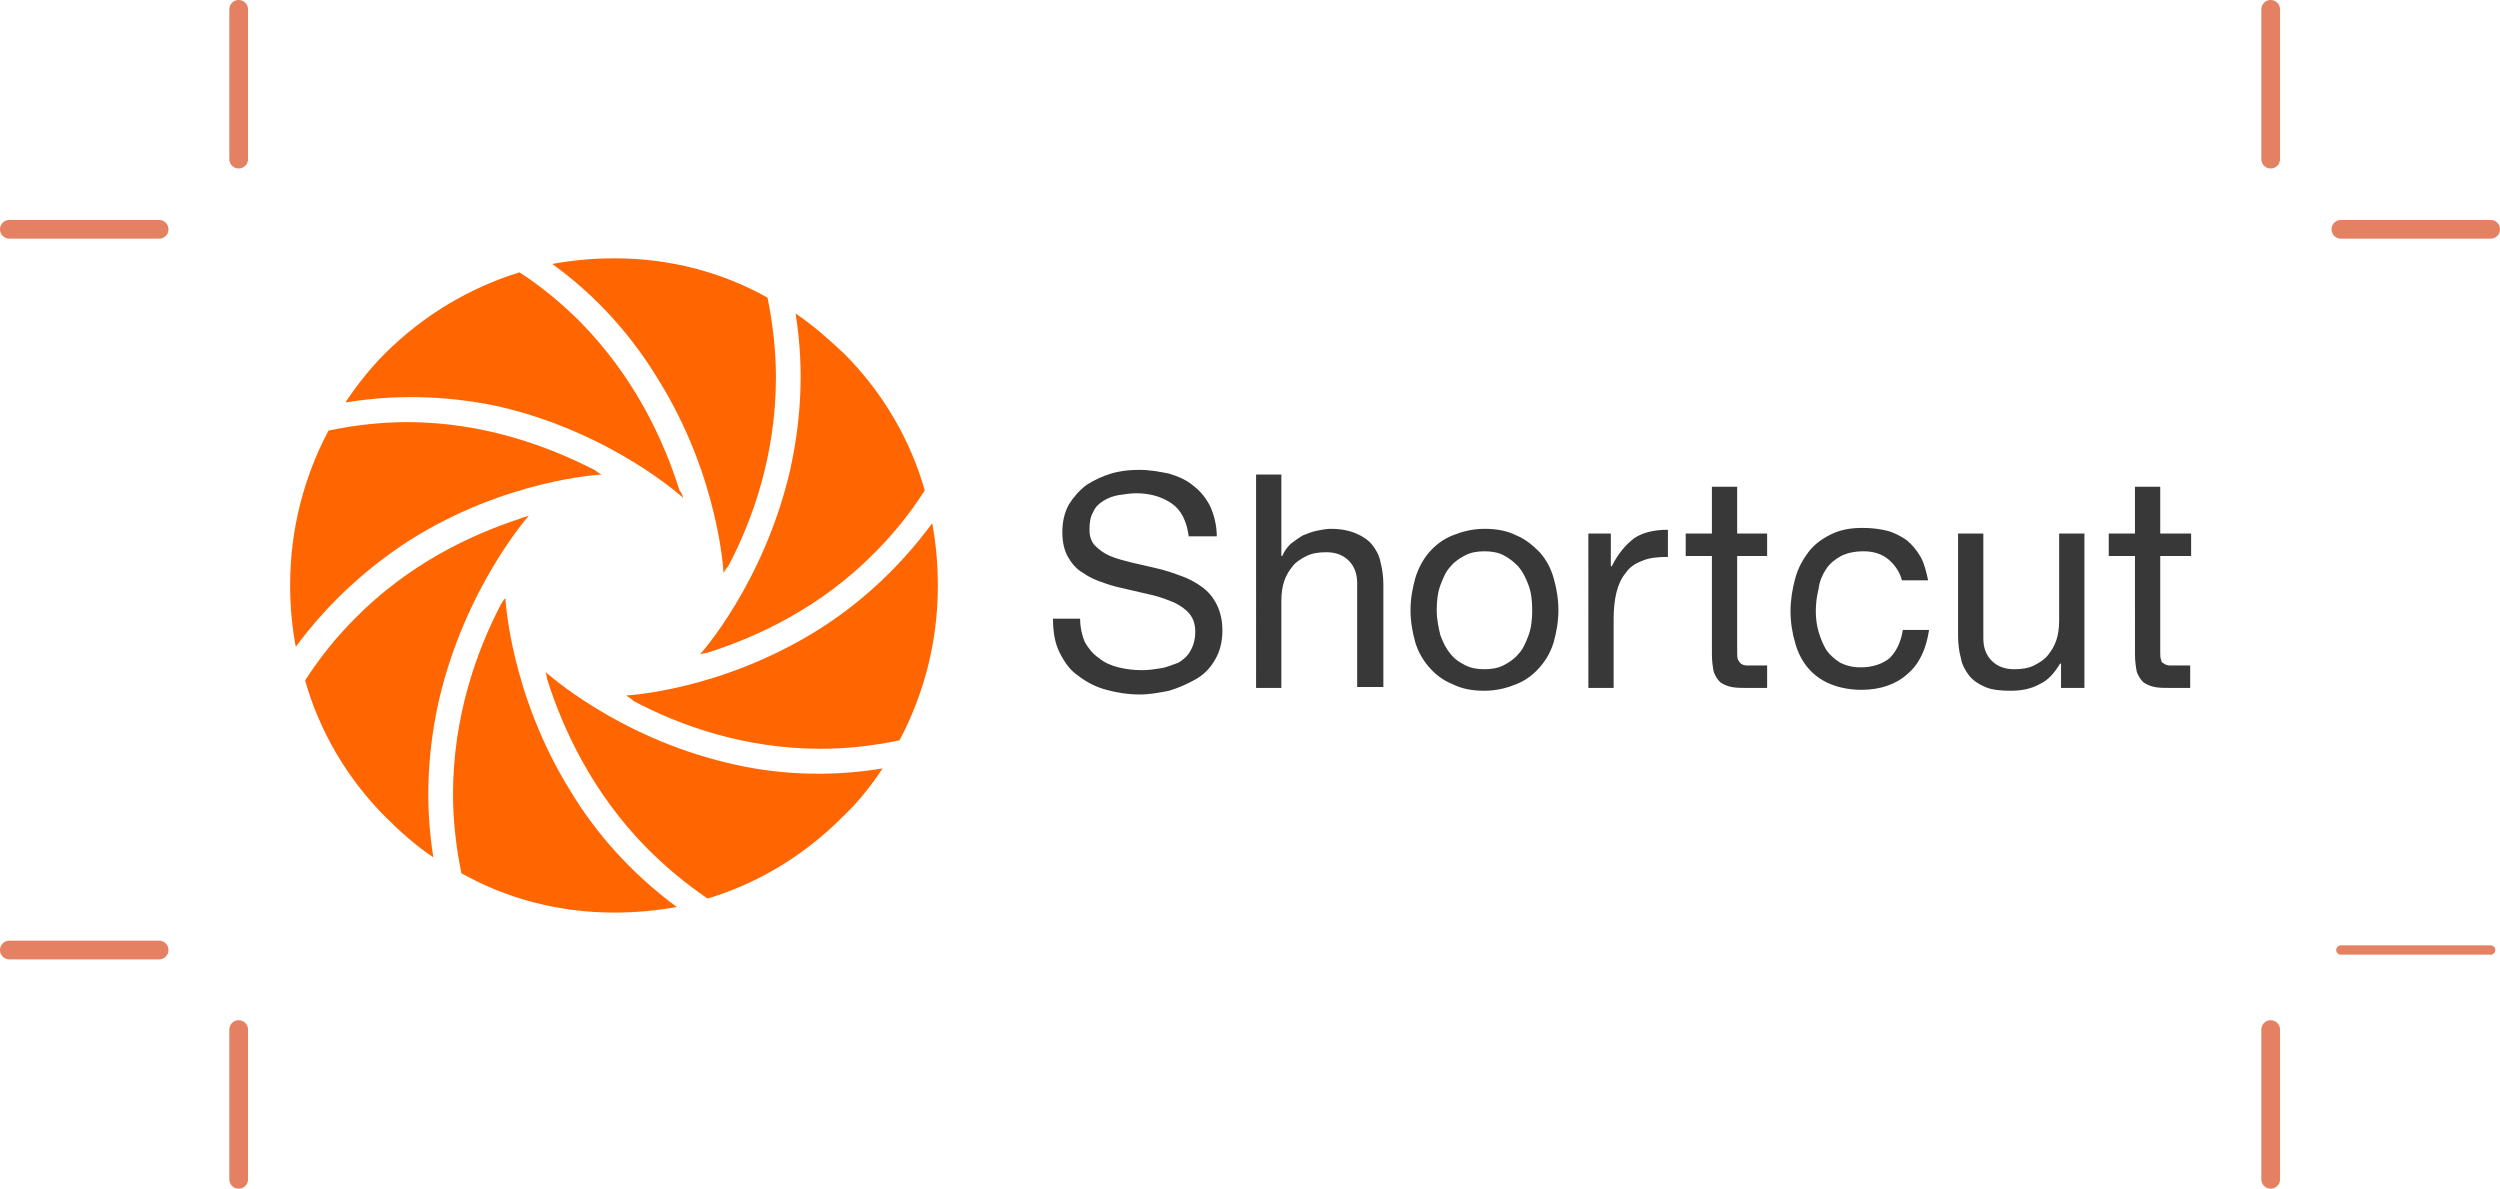 <svg version="1.1" xmlns="http://www.w3.org/2000/svg" xmlns:xlink="http://www.w3.org/1999/xlink" width="267.1px" height="127px" viewBox="0 0 267.1 127">
<g>
	<g>
		<path fill="#FF6500" d="M77.3,61.2c0-0.1-0.5-10.3-7-20.7C67.7,36.2,64,31.8,59,28.2c2.2-0.4,4.4-0.6,6.7-0.6
			c5.9,0,11.5,1.5,16.3,4.2c0.6,2.9,0.9,5.8,0.9,8.5c0,8.3-2.5,15.3-5.1,20.2C77.6,60.7,77.5,60.9,77.3,61.2z"/>
		<path fill="#FF6500" d="M73,53.2c-0.1-0.1-7.6-6.9-19.4-9.7C48.7,42.4,43,42,36.9,43c1.2-1.8,2.6-3.6,4.2-5.2
			c4.2-4.2,9.2-7.1,14.4-8.7c2.5,1.6,4.7,3.5,6.5,5.3c5.8,5.9,8.9,12.6,10.6,18C72.8,52.6,72.9,52.9,73,53.2z"/>
		<path fill="#FF6500" d="M64.3,50.7c-0.1,0-10.2,0.5-20.5,7c-4.2,2.7-8.5,6.4-12.2,11.4C31.2,67,31,64.8,31,62.5
			c0-6,1.5-11.6,4.1-16.5c2.9-0.6,5.7-0.9,8.4-0.9c8.2,0,15.1,2.6,20,5.1C63.8,50.4,64,50.6,64.3,50.7z"/>
		<path fill="#FF6500" d="M56.5,55.1c-0.1,0.1-6.8,7.7-9.6,19.7c-1.1,4.9-1.6,10.6-0.6,16.8c-1.8-1.2-3.5-2.7-5.1-4.3
			c-4.2-4.2-7.1-9.3-8.6-14.6c1.6-2.5,3.4-4.7,5.3-6.6c5.8-5.9,12.5-9,17.7-10.7C55.8,55.3,56.2,55.2,56.5,55.1z"/>
		<path fill="#FF6500" d="M54,63.9c0,0.1,0.5,10.3,7,20.7c2.6,4.3,6.3,8.6,11.3,12.3c-2.2,0.4-4.4,0.6-6.7,0.6
			c-5.9,0-11.5-1.5-16.3-4.2c-0.6-2.9-0.9-5.8-0.9-8.4c0-8.3,2.5-15.3,5.1-20.3C53.6,64.4,53.8,64.1,54,63.9z"/>
		<path fill="#FF6500" d="M58.3,71.8c0.1,0.1,7.6,6.9,19.4,9.7c4.9,1.2,10.5,1.6,16.6,0.6c-1.2,1.8-2.6,3.6-4.3,5.2
			c-4.2,4.2-9.1,7.1-14.4,8.7c-2.5-1.7-4.6-3.5-6.5-5.4c-5.8-5.9-8.9-12.6-10.6-17.9C58.4,72.4,58.4,72.1,58.3,71.8z"/>
		<path fill="#FF6500" d="M66.9,74.3c0.1,0,10.1-0.5,20.5-7c4.3-2.7,8.5-6.4,12.2-11.4c0.4,2.2,0.6,4.4,0.6,6.7
			c0,6-1.5,11.6-4.1,16.5c-2.9,0.6-5.7,0.9-8.4,0.9c-8.2,0-15.1-2.5-20-5.1C67.5,74.7,67.2,74.5,66.9,74.3z"/>
		<path fill="#FF6500" d="M74.8,69.9c0.1-0.1,6.8-7.6,9.6-19.6c1.1-4.9,1.6-10.6,0.6-16.8c1.8,1.2,3.5,2.7,5.2,4.3
			c4.2,4.2,7.1,9.3,8.6,14.6c-1.6,2.5-3.4,4.7-5.3,6.6c-5.8,5.9-12.5,9-17.8,10.7C75.4,69.8,75.1,69.8,74.8,69.9z"/>
		<path fill-rule="evenodd" clip-rule="evenodd" fill="#383838" d="M234.1,57v2.4h-3.3v10.3c0,0.3,0,0.6,0.1,0.8
			c0,0.2,0.1,0.3,0.3,0.4c0.1,0.1,0.4,0.2,0.6,0.2c0.3,0,0.6,0,1,0h1.2v2.4H232c-0.7,0-1.3,0-1.8-0.1c-0.5-0.1-0.9-0.3-1.2-0.5
			c-0.3-0.3-0.5-0.6-0.7-1.1c-0.1-0.5-0.2-1.1-0.2-1.9V59.4h-2.8V57h2.8v-5h2.7v5H234.1z M220.2,73.5v-2.6h-0.1
			c-0.6,1-1.3,1.8-2.2,2.2c-0.9,0.5-1.9,0.7-3.1,0.7c-1.1,0-2-0.1-2.7-0.4c-0.7-0.3-1.3-0.7-1.7-1.2c-0.4-0.5-0.8-1.2-0.9-1.9
			c-0.2-0.7-0.3-1.5-0.3-2.4V57h2.7v11.2c0,1,0.3,1.8,0.9,2.4c0.6,0.6,1.4,0.9,2.4,0.9c0.8,0,1.5-0.1,2.1-0.4
			c0.6-0.3,1.1-0.6,1.5-1.1c0.4-0.5,0.7-1,0.9-1.6c0.2-0.6,0.3-1.3,0.3-2.1V57h2.7v16.5H220.2z M201.8,59.8
			c-0.7-0.6-1.6-0.9-2.7-0.9c-1,0-1.8,0.2-2.4,0.5c-0.7,0.4-1.2,0.8-1.6,1.4c-0.4,0.6-0.7,1.3-0.8,2.1c-0.2,0.8-0.3,1.6-0.3,2.4
			c0,0.8,0.1,1.5,0.3,2.2c0.2,0.7,0.5,1.4,0.8,1.9c0.4,0.6,0.9,1,1.5,1.4c0.6,0.3,1.3,0.5,2.2,0.5c1.3,0,2.4-0.4,3.1-1
			c0.7-0.7,1.2-1.7,1.4-3h2.8c-0.3,2-1,3.6-2.3,4.7c-1.2,1.1-2.9,1.7-4.9,1.7c-1.2,0-2.3-0.2-3.3-0.6c-1-0.4-1.8-1-2.4-1.7
			c-0.6-0.7-1.1-1.6-1.4-2.7c-0.3-1-0.5-2.2-0.5-3.4c0-1.2,0.2-2.4,0.5-3.5c0.3-1.1,0.8-2,1.4-2.8c0.6-0.8,1.4-1.4,2.4-1.9
			c1-0.5,2.1-0.7,3.4-0.7c0.9,0,1.8,0.1,2.6,0.3c0.8,0.2,1.5,0.6,2.1,1c0.6,0.5,1.1,1.1,1.5,1.8s0.6,1.6,0.8,2.5h-2.8
			C203,61.2,202.5,60.4,201.8,59.8z M188.8,57v2.4h-3.2v10.3c0,0.3,0,0.6,0.1,0.8c0.1,0.2,0.2,0.3,0.3,0.4c0.1,0.1,0.4,0.2,0.6,0.2
			c0.3,0,0.6,0,1,0h1.2v2.4h-2c-0.7,0-1.3,0-1.8-0.1c-0.5-0.1-0.9-0.3-1.2-0.5c-0.3-0.3-0.5-0.6-0.7-1.1c-0.1-0.5-0.2-1.1-0.2-1.9
			V59.4h-2.8V57h2.8v-5h2.7v5H188.8z M172.1,57v3.5h0.1c0.7-1.4,1.5-2.3,2.4-3c0.9-0.6,2.1-0.9,3.6-0.9v2.9c-1.1,0-2,0.1-2.7,0.4
			c-0.8,0.3-1.4,0.7-1.8,1.3c-0.5,0.6-0.8,1.3-1,2.1c-0.2,0.8-0.3,1.8-0.3,2.8v7.4h-2.7V57H172.1z M151.2,61.8c0.3-1,0.8-2,1.5-2.8
			c0.7-0.8,1.5-1.4,2.5-1.8c1-0.4,2.1-0.7,3.4-0.7c1.3,0,2.4,0.2,3.4,0.7c1,0.4,1.8,1.1,2.5,1.8c0.7,0.8,1.2,1.7,1.5,2.8
			c0.3,1,0.5,2.2,0.5,3.4c0,1.2-0.2,2.3-0.5,3.4c-0.3,1-0.8,1.9-1.5,2.7c-0.7,0.8-1.5,1.4-2.5,1.8s-2.1,0.7-3.4,0.7
			c-1.3,0-2.4-0.2-3.4-0.7c-1-0.4-1.8-1-2.5-1.8c-0.7-0.8-1.2-1.7-1.5-2.7c-0.3-1.1-0.5-2.2-0.5-3.4C150.7,64,150.9,62.9,151.2,61.8
			z M153.9,67.9c0.3,0.8,0.6,1.4,1.1,2s1,0.9,1.6,1.2c0.6,0.3,1.3,0.4,2,0.4c0.7,0,1.4-0.1,2-0.4c0.6-0.3,1.2-0.7,1.6-1.2
			c0.5-0.5,0.8-1.2,1.1-2c0.3-0.8,0.4-1.7,0.4-2.7s-0.1-1.9-0.4-2.7c-0.3-0.8-0.6-1.4-1.1-2c-0.5-0.5-1-0.9-1.6-1.2
			c-0.6-0.3-1.3-0.4-2-0.4c-0.7,0-1.4,0.1-2,0.4c-0.6,0.3-1.2,0.7-1.6,1.2c-0.5,0.5-0.8,1.2-1.1,2c-0.3,0.8-0.4,1.7-0.4,2.7
			S153.7,67.1,153.9,67.9z M136.9,50.7v8.7h0.1c0.2-0.5,0.5-0.9,0.9-1.3c0.4-0.3,0.8-0.6,1.3-0.9c0.5-0.2,1-0.4,1.5-0.5
			c0.5-0.1,1-0.2,1.5-0.2c1.1,0,2,0.2,2.7,0.5s1.3,0.7,1.7,1.2c0.4,0.5,0.8,1.2,0.9,1.9c0.2,0.7,0.3,1.6,0.3,2.4v10.9H145V62.3
			c0-1-0.3-1.8-0.9-2.4c-0.6-0.6-1.4-0.9-2.4-0.9c-0.8,0-1.5,0.1-2.1,0.4c-0.6,0.3-1.1,0.6-1.5,1.1c-0.4,0.5-0.7,1-0.9,1.6
			c-0.2,0.6-0.3,1.3-0.3,2.1v9.3h-2.7V50.7H136.9z M125.2,53.8c-1-0.7-2.3-1.1-3.8-1.1c-0.6,0-1.2,0.1-1.9,0.2
			c-0.6,0.1-1.1,0.3-1.6,0.6c-0.5,0.3-0.9,0.7-1.1,1.2c-0.3,0.5-0.4,1.1-0.4,1.9c0,0.7,0.2,1.3,0.6,1.7c0.4,0.4,0.9,0.8,1.6,1.1
			c0.7,0.3,1.5,0.5,2.3,0.7c0.9,0.2,1.7,0.4,2.6,0.6c0.9,0.2,1.8,0.5,2.6,0.8c0.9,0.3,1.6,0.7,2.3,1.2c0.7,0.5,1.2,1.1,1.6,1.9
			s0.6,1.7,0.6,2.8c0,1.2-0.3,2.3-0.8,3.1c-0.5,0.9-1.2,1.6-2.1,2.1c-0.9,0.5-1.8,0.9-2.8,1.2c-1,0.2-2.1,0.4-3.1,0.4
			c-1.3,0-2.5-0.2-3.6-0.5c-1.1-0.3-2.1-0.8-3-1.5c-0.9-0.6-1.5-1.5-2-2.5c-0.5-1-0.7-2.2-0.7-3.6h2.9c0,0.9,0.2,1.8,0.5,2.5
			c0.4,0.7,0.9,1.3,1.5,1.7c0.6,0.5,1.3,0.8,2.1,1c0.8,0.2,1.6,0.3,2.5,0.3c0.7,0,1.4-0.1,2-0.2c0.7-0.1,1.3-0.4,1.9-0.6
			c0.5-0.3,1-0.7,1.3-1.3c0.3-0.5,0.5-1.2,0.5-2c0-0.8-0.2-1.4-0.6-1.9c-0.4-0.5-1-0.9-1.6-1.2c-0.7-0.3-1.5-0.6-2.3-0.8l-2.6-0.6
			c-0.9-0.2-1.8-0.4-2.6-0.7c-0.9-0.3-1.6-0.6-2.3-1.1c-0.7-0.4-1.2-1-1.6-1.7s-0.6-1.6-0.6-2.6c0-1.1,0.2-2.1,0.7-3
			c0.5-0.8,1.1-1.5,1.9-2.1c0.8-0.5,1.6-0.9,2.6-1.2c1-0.3,2-0.4,3-0.4c1.2,0,2.2,0.2,3.2,0.4c1,0.3,1.9,0.7,2.6,1.3
			c0.8,0.6,1.4,1.4,1.8,2.2c0.4,0.9,0.7,2,0.7,3.2H127C126.8,55.7,126.2,54.5,125.2,53.8z"/>
	</g>
	
		<line fill-rule="evenodd" clip-rule="evenodd" fill="none" stroke="#E48162" stroke-width="2.001" stroke-linecap="round" stroke-linejoin="round" stroke-miterlimit="10" x1="25.5" y1="1" x2="25.5" y2="17"/>
	
		<line fill-rule="evenodd" clip-rule="evenodd" fill="none" stroke="#E48162" stroke-width="2.001" stroke-linecap="round" stroke-linejoin="round" stroke-miterlimit="10" x1="1" y1="24.5" x2="17" y2="24.5"/>
	
		<line fill-rule="evenodd" clip-rule="evenodd" fill="none" stroke="#E48162" stroke-width="2.001" stroke-linecap="round" stroke-linejoin="round" stroke-miterlimit="10" x1="1" y1="101.5" x2="17" y2="101.5"/>
	
		<line fill-rule="evenodd" clip-rule="evenodd" fill="none" stroke="#E48162" stroke-width="2.001" stroke-linecap="round" stroke-linejoin="round" stroke-miterlimit="10" x1="250.1" y1="24.5" x2="266.1" y2="24.5"/>
	
		<line fill-rule="evenodd" clip-rule="evenodd" fill="none" stroke="#E48162" stroke-width="1" stroke-linecap="round" stroke-linejoin="round" stroke-miterlimit="10" x1="250.1" y1="101.5" x2="266.1" y2="101.5"/>
	
		<line fill-rule="evenodd" clip-rule="evenodd" fill="none" stroke="#E48162" stroke-width="2.001" stroke-linecap="round" stroke-linejoin="round" stroke-miterlimit="10" x1="242.6" y1="1" x2="242.6" y2="17"/>
	
		<line fill-rule="evenodd" clip-rule="evenodd" fill="none" stroke="#E48162" stroke-width="2.001" stroke-linecap="round" stroke-linejoin="round" stroke-miterlimit="10" x1="25.5" y1="110" x2="25.5" y2="126"/>
	
		<line fill-rule="evenodd" clip-rule="evenodd" fill="none" stroke="#E48162" stroke-width="2.001" stroke-linecap="round" stroke-linejoin="round" stroke-miterlimit="10" x1="242.6" y1="110" x2="242.6" y2="126"/>
</g>
</svg>
